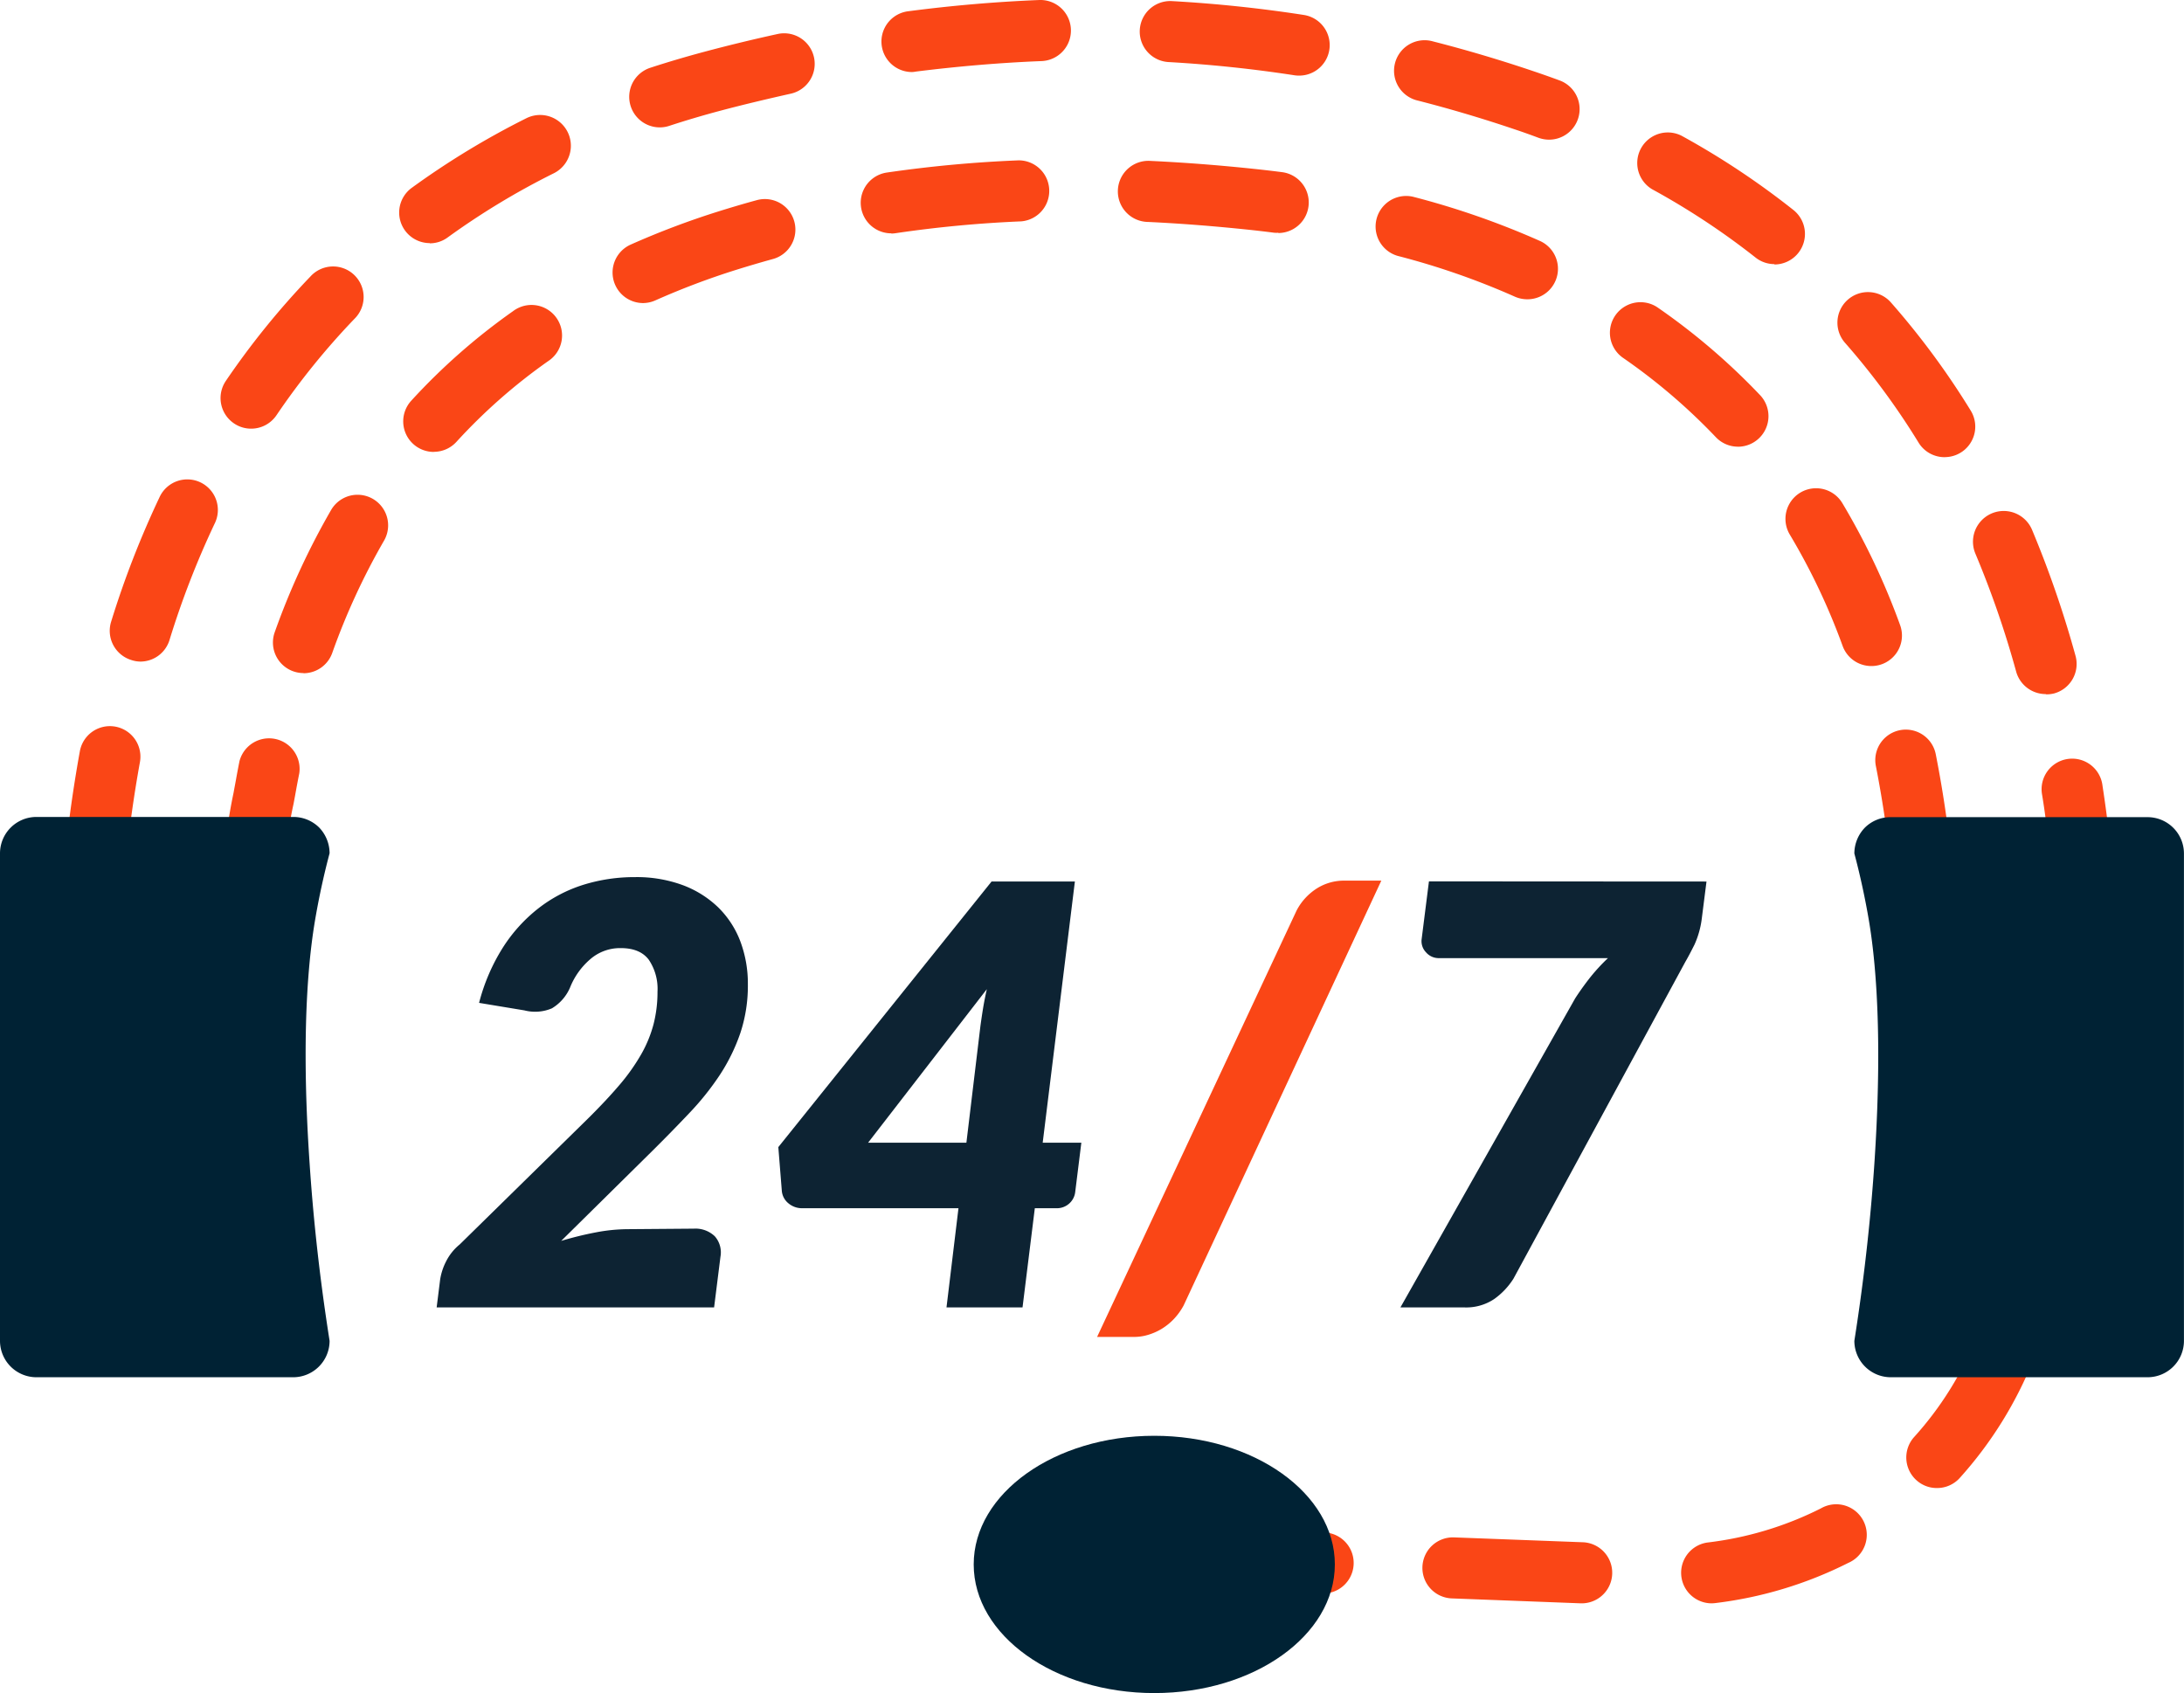 <svg xmlns="http://www.w3.org/2000/svg" viewBox="0 0 415.94 322.45"><defs><style>.cls-1{fill:#fa4616;}.cls-2{fill:#002234;}.cls-3{fill:#0d2333;}</style></defs><title>icon-coverage</title><g id="Слой_2" data-name="Слой 2"><g id="Layer_1" data-name="Layer 1"><path class="cls-1" d="M22.27,176.32h-.33c-1.48-.09-6-.33-9-4.42A5.76,5.76,0,0,1,11.89,168c.79-8.87,1.88-17,3.32-24.93a5.81,5.81,0,0,1,11.44,2.08c-1.15,6.33-2.06,12.84-2.78,19.81a5.81,5.81,0,0,1-1.6,11.4Zm368.66,0a5.81,5.81,0,0,1-.32-11.62h0c-.49-4.72-1-9.11-1.69-13.31a5.82,5.82,0,1,1,11.5-1.75c.87,5.68,1.59,11.67,2.2,18.29a5.85,5.85,0,0,1-1,3.83,10.29,10.29,0,0,1-8,4.4q-1.21.09-2.43.15Zm-344.14-.69a5.83,5.83,0,0,1-4.31-9.74,101.52,101.52,0,0,1,2-14.9c.15-.83.31-1.66.46-2.49.21-1.18.43-2.34.66-3.5A5.82,5.82,0,0,1,57,147.27q-.33,1.64-.63,3.3c-.15.85-.31,1.7-.47,2.55a80.83,80.83,0,0,0-1.83,14.62c0,.24,0,.49,0,.73a5.82,5.82,0,0,1-1.29,3.78A10.48,10.48,0,0,1,49.46,175,5.84,5.84,0,0,1,46.79,175.63Zm319.87-.79a5.83,5.83,0,0,1-4.09-1.68,10.27,10.27,0,0,1-.87-1,5.81,5.81,0,0,1-1.22-3.09,210,210,0,0,0-3.22-23.16,5.81,5.81,0,1,1,11.4-2.28,220.89,220.89,0,0,1,3.28,22.92,5.82,5.82,0,0,1-5.28,8.28Zm4.1-10Zm18.87-32.65A5.84,5.84,0,0,1,384,128a183.33,183.33,0,0,0-7.79-22.56A5.82,5.82,0,0,1,387,100.9a199.08,199.08,0,0,1,8.28,24,5.82,5.82,0,0,1-4.06,7.16A6,6,0,0,1,389.63,132.24Zm-331.83-4a5.82,5.82,0,0,1-5.48-7.78,140.31,140.31,0,0,1,10.75-23.3A5.81,5.81,0,1,1,73.12,103a129.48,129.48,0,0,0-9.85,21.37A5.81,5.81,0,0,1,57.8,128.22Zm298.59-1.34a5.81,5.81,0,0,1-5.46-3.82,123.33,123.33,0,0,0-10.06-21.21,5.81,5.81,0,1,1,10-6,134.58,134.58,0,0,1,11,23.22,5.81,5.81,0,0,1-5.47,7.81ZM26.73,126A5.7,5.7,0,0,1,25,125.7a5.82,5.82,0,0,1-3.84-7.28A177.91,177.91,0,0,1,30.38,94.7a5.82,5.82,0,1,1,10.51,5,165.78,165.78,0,0,0-8.6,22.17A5.81,5.81,0,0,1,26.73,126ZM370.39,87.07a5.8,5.8,0,0,1-5-2.77,138.19,138.19,0,0,0-14-19,5.82,5.82,0,0,1,8.73-7.7,149.87,149.87,0,0,1,15.2,20.6,5.81,5.81,0,0,1-4.95,8.86Zm-287.78-1a5.82,5.82,0,0,1-4.3-9.74,119.46,119.46,0,0,1,19.4-17.07,5.82,5.82,0,1,1,6.7,9.51,107,107,0,0,0-17.5,15.4A5.82,5.82,0,0,1,82.61,86.05Zm248.39-1a5.79,5.79,0,0,1-4.23-1.82A113.06,113.06,0,0,0,309,68.08a5.82,5.82,0,0,1,6.62-9.57,124.52,124.52,0,0,1,19.6,16.76A5.82,5.82,0,0,1,331,85.08ZM47.83,81.64a5.76,5.76,0,0,1-3.26-1A5.82,5.82,0,0,1,43,72.56,152.31,152.31,0,0,1,59.11,52.67a5.82,5.82,0,1,1,8.39,8.06A139.33,139.33,0,0,0,52.65,79.09,5.82,5.82,0,0,1,47.83,81.64Zm74.64-23.92a5.82,5.82,0,0,1-2.37-11.13,156.85,156.85,0,0,1,16.65-6.3c2.43-.76,4.91-1.5,7.38-2.17a5.81,5.81,0,1,1,3.08,11.21c-2.32.64-4.66,1.33-7,2.06a144,144,0,0,0-15.42,5.83A5.87,5.87,0,0,1,122.47,57.72ZM290.88,57a5.91,5.91,0,0,1-2.38-.5,142.39,142.39,0,0,0-22.33-7.77,5.82,5.82,0,0,1,2.93-11.26,154.41,154.41,0,0,1,24.16,8.41A5.81,5.81,0,0,1,290.88,57Zm47.06-6.7a5.77,5.77,0,0,1-3.61-1.26,141.14,141.14,0,0,0-19.69-13,5.82,5.82,0,0,1,5.59-10.2A151.64,151.64,0,0,1,341.56,40a5.82,5.82,0,0,1-3.62,10.37Zm-256.1-4a5.82,5.82,0,0,1-3.43-10.52,154.64,154.64,0,0,1,21.85-13.27A5.82,5.82,0,0,1,105.47,33,142.63,142.63,0,0,0,85.26,45.22,5.73,5.73,0,0,1,81.84,46.34Zm87.92-1.86a5.82,5.82,0,0,1-.85-11.58A240.87,240.87,0,0,1,194,30.54a5.82,5.82,0,0,1,.49,11.62,228.4,228.4,0,0,0-23.9,2.25A6.38,6.38,0,0,1,169.76,44.48Zm73.7-.11a6.3,6.3,0,0,1-.75,0c-1.76-.23-3.58-.44-5.41-.63-6.37-.66-12.65-1.15-18.66-1.43a5.82,5.82,0,1,1,.55-11.62c6.23.29,12.73.79,19.32,1.48,1.92.2,3.83.42,5.68.66a5.82,5.82,0,0,1-.73,11.59ZM295,26.6a6,6,0,0,1-2-.36c-1.5-.56-3-1.1-4.57-1.62-6.06-2.05-12.25-3.89-18.39-5.46a5.82,5.82,0,1,1,2.89-11.27c6.42,1.64,12.89,3.56,19.23,5.71,1.63.55,3.27,1.13,4.87,1.72a5.82,5.82,0,0,1-2,11.28ZM125.65,24.26a5.82,5.82,0,0,1-1.81-11.35c3.37-1.1,6.86-2.13,10.38-3.07,4.65-1.24,9.36-2.38,14-3.39a5.82,5.82,0,0,1,2.48,11.37c-4.46,1-9,2.07-13.48,3.26-3.31.88-6.59,1.85-9.76,2.89A5.69,5.69,0,0,1,125.65,24.26ZM247.38,14.4a5.46,5.46,0,0,1-.9-.07c-7.88-1.21-15.93-2.06-23.93-2.51A5.81,5.81,0,1,1,223.2.21c8.38.47,16.8,1.35,25.06,2.63a5.81,5.81,0,0,1-.88,11.56Zm-73.67-.68A5.81,5.81,0,0,1,173,2.14C181.32,1.05,189.76.33,198,0a5.82,5.82,0,0,1,.45,11.63c-7.92.31-16,1-24,2A4.93,4.93,0,0,1,173.71,13.72Z"/><path class="cls-1" d="M325.93,305.36a5.82,5.82,0,0,1-.7-11.59,64.91,64.91,0,0,0,21.55-6.49A5.82,5.82,0,1,1,352,297.66a76.61,76.61,0,0,1-25.4,7.66C326.4,305.34,326.16,305.36,325.93,305.36Zm-24.6,0h-.23l-24.61-.94a5.81,5.81,0,1,1,.44-11.62l24.62.93a5.82,5.82,0,0,1-.22,11.63Zm-49.24-1.87h-.22l-19.62-.75a5.81,5.81,0,0,1,.44-11.62l19.62.74a5.82,5.82,0,0,1-.22,11.63ZM368.86,283.4a5.75,5.75,0,0,1-3.89-1.5,5.82,5.82,0,0,1-.42-8.22,63.57,63.57,0,0,0,11.89-19.07A5.82,5.82,0,1,1,387.23,259a75.39,75.39,0,0,1-14.05,22.54A5.8,5.8,0,0,1,368.86,283.4Z"/><path class="cls-2" d="M409,262.3h-48.9a6.94,6.94,0,0,1-6.94-6.93c2.15-13.62,3.23-25.14,3.81-33.72,1.92-28.61-.41-42.9-1.26-47.61-.88-4.91-1.86-8.9-2.55-11.5a7.09,7.09,0,0,1,2-4.91,6.91,6.91,0,0,1,4.9-2H409a6.93,6.93,0,0,1,6.93,6.94v92.83A6.93,6.93,0,0,1,409,262.3Z"/><path class="cls-2" d="M6.94,262.3H55.83a6.94,6.94,0,0,0,6.94-6.93c-2.15-13.62-3.23-25.14-3.8-33.72C57,193,59.37,178.75,60.22,174c.88-4.91,1.86-8.9,2.55-11.5a7.11,7.11,0,0,0-2-4.91,7,7,0,0,0-4.91-2H6.94A6.94,6.94,0,0,0,0,162.54v92.83A6.94,6.94,0,0,0,6.94,262.3Z"/><ellipse class="cls-2" cx="219.83" cy="297.95" rx="34.39" ry="24.5"/><path class="cls-3" d="M132.13,234a5.32,5.32,0,0,1,4,1.45,4.63,4.63,0,0,1,1.08,3.9L136,249H83.16l.67-5.35a11.39,11.39,0,0,1,1.09-3.34A9.94,9.94,0,0,1,87.56,237l24.18-23.73q3.62-3.57,6.18-6.57a38.09,38.09,0,0,0,4.18-5.88,23.93,23.93,0,0,0,2.37-5.77,24.57,24.57,0,0,0,.75-6.18,9.91,9.91,0,0,0-1.67-6.1q-1.68-2.21-5.35-2.2a8.64,8.64,0,0,0-5.85,2.17,13.86,13.86,0,0,0-3.79,5.35,8.53,8.53,0,0,1-3.45,3.95,8.16,8.16,0,0,1-5.24.39L91.24,191a36.94,36.94,0,0,1,4.51-10.5,29.85,29.85,0,0,1,6.77-7.49,27.15,27.15,0,0,1,8.55-4.49,32.73,32.73,0,0,1,9.86-1.47,25.29,25.29,0,0,1,9.11,1.53,19.53,19.53,0,0,1,6.74,4.23,18,18,0,0,1,4.21,6.46,22.83,22.83,0,0,1,1.44,8.22,28.54,28.54,0,0,1-1.44,9.28,35.52,35.52,0,0,1-3.93,8,52.43,52.43,0,0,1-5.8,7.24q-3.31,3.5-7,7.16l-17.38,17.16a64.66,64.66,0,0,1,6.6-1.62,33.06,33.06,0,0,1,5.93-.61Z"/><path class="cls-3" d="M205.94,217.63l-1.17,9.42a3.46,3.46,0,0,1-1.14,2.17,3.51,3.51,0,0,1-2.48.89h-4.07L194.74,249H180.26l2.28-18.89H152.79a4,4,0,0,1-2.64-.94,3.42,3.42,0,0,1-1.26-2.46l-.66-8.24,40.61-50.58h15.87l-6.13,49.74Zm-21.89,0,2.67-22.22c.15-1.08.31-2.19.5-3.35s.43-2.37.72-3.67l-22.61,29.24Z"/><path class="cls-1" d="M225.43,248.61a12.19,12.19,0,0,1-1.86,2.59,11.42,11.42,0,0,1-2.34,1.89,11.17,11.17,0,0,1-2.59,1.14,9.16,9.16,0,0,1-2.56.39h-7.14l38-81.22a11,11,0,0,1,3.81-4.17,9.66,9.66,0,0,1,5.32-1.51h7Z"/><path class="cls-3" d="M325,167.89l-.89,7a17.1,17.1,0,0,1-1.39,5c-.64,1.28-1.21,2.37-1.73,3.26l-32.76,60.39a13.8,13.8,0,0,1-3.67,3.87,9.56,9.56,0,0,1-5.68,1.59H266.71L300,190.12c1-1.53,2-2.91,3-4.16a35.58,35.58,0,0,1,3.23-3.48h-32.2a3.19,3.19,0,0,1-2.45-1.11,3.06,3.06,0,0,1-.83-2.51l1.39-11Z"/></g></g></svg>